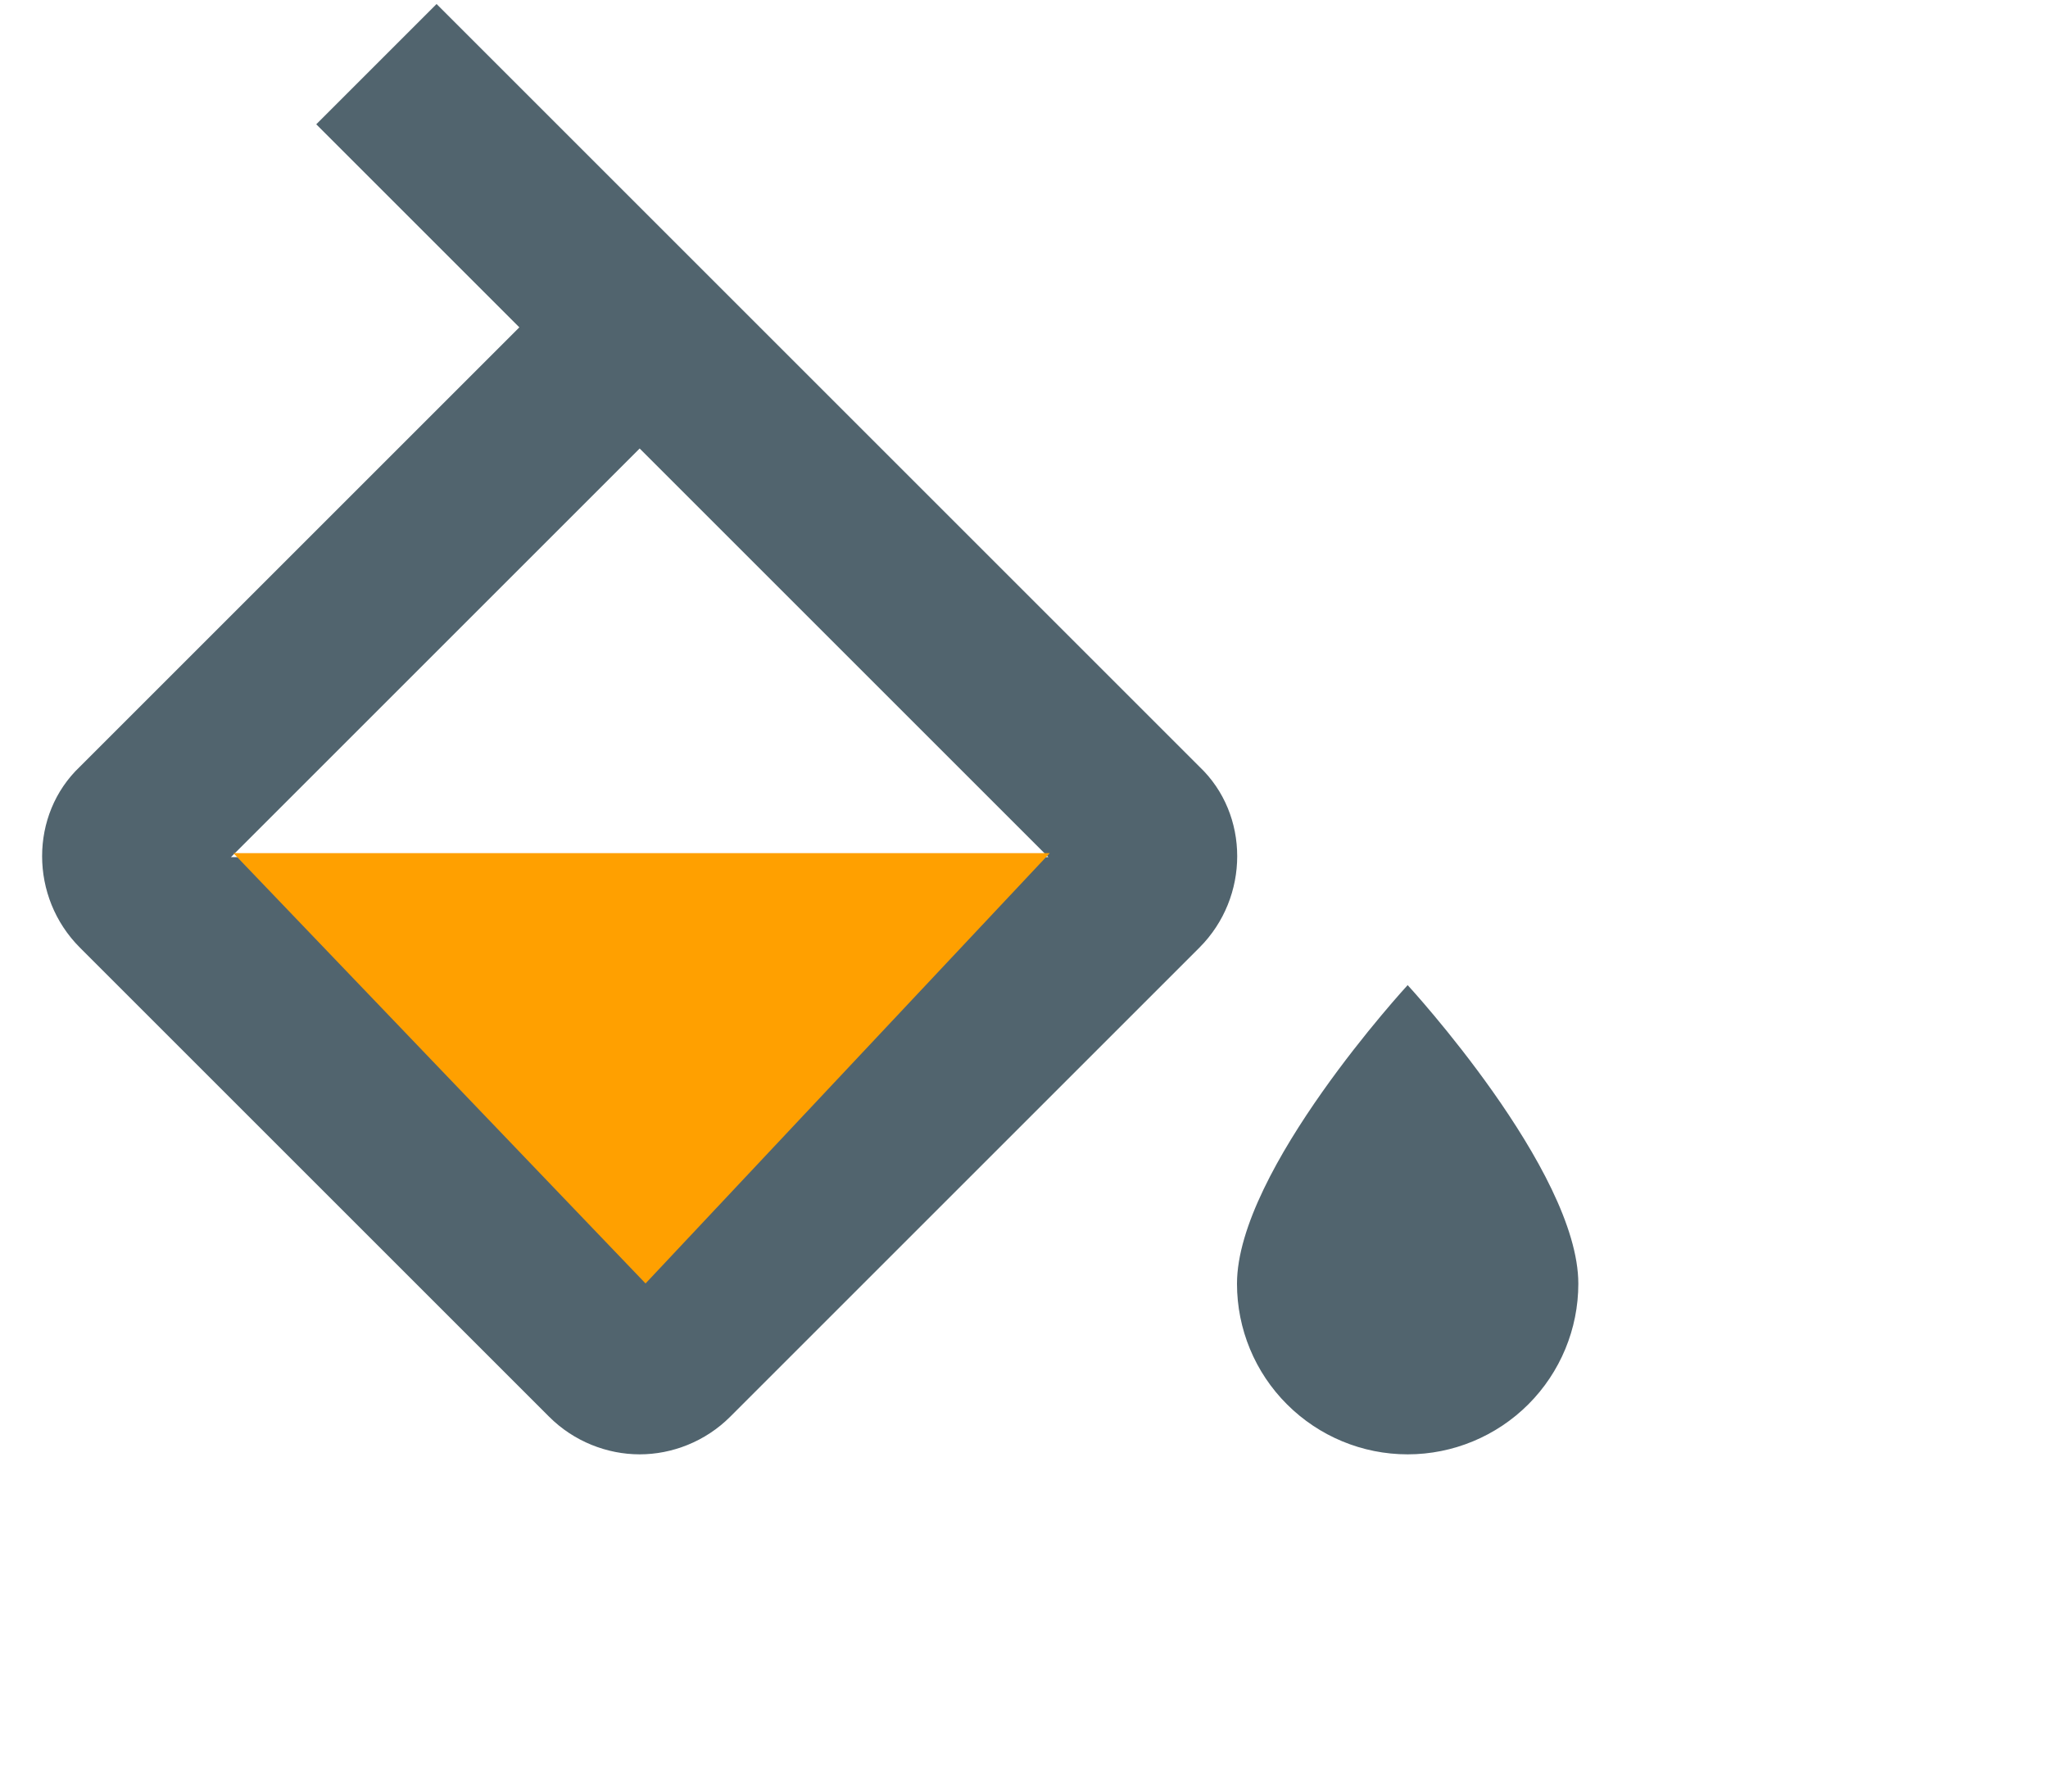 <svg width="24" height="21" viewBox="0 0 24 21" fill="none" xmlns="http://www.w3.org/2000/svg">
<g id="Group 2442">
<path id="Vector" d="M16.496 11.547C16.496 11.547 14.496 13.717 14.496 15.047C14.496 15.577 14.706 16.086 15.082 16.461C15.457 16.836 15.965 17.047 16.496 17.047C17.026 17.047 17.535 16.836 17.91 16.461C18.285 16.086 18.496 15.577 18.496 15.047C18.496 13.717 16.496 11.547 16.496 11.547ZM2.706 10.047L7.496 5.257L12.286 10.047M14.056 8.987L5.116 0.047L3.706 1.457L6.086 3.837L0.936 8.987C0.346 9.547 0.346 10.517 0.936 11.107L6.436 16.607C6.726 16.897 7.116 17.047 7.496 17.047C7.876 17.047 8.266 16.897 8.556 16.607L14.056 11.107C14.646 10.517 14.646 9.547 14.056 8.987Z" fill="#51646E"/>
<path id="Vector 167" d="M7.565 15.044L2.735 10H12.302L7.565 15.044Z" fill="#FFA000"/>
</g>
</svg>
